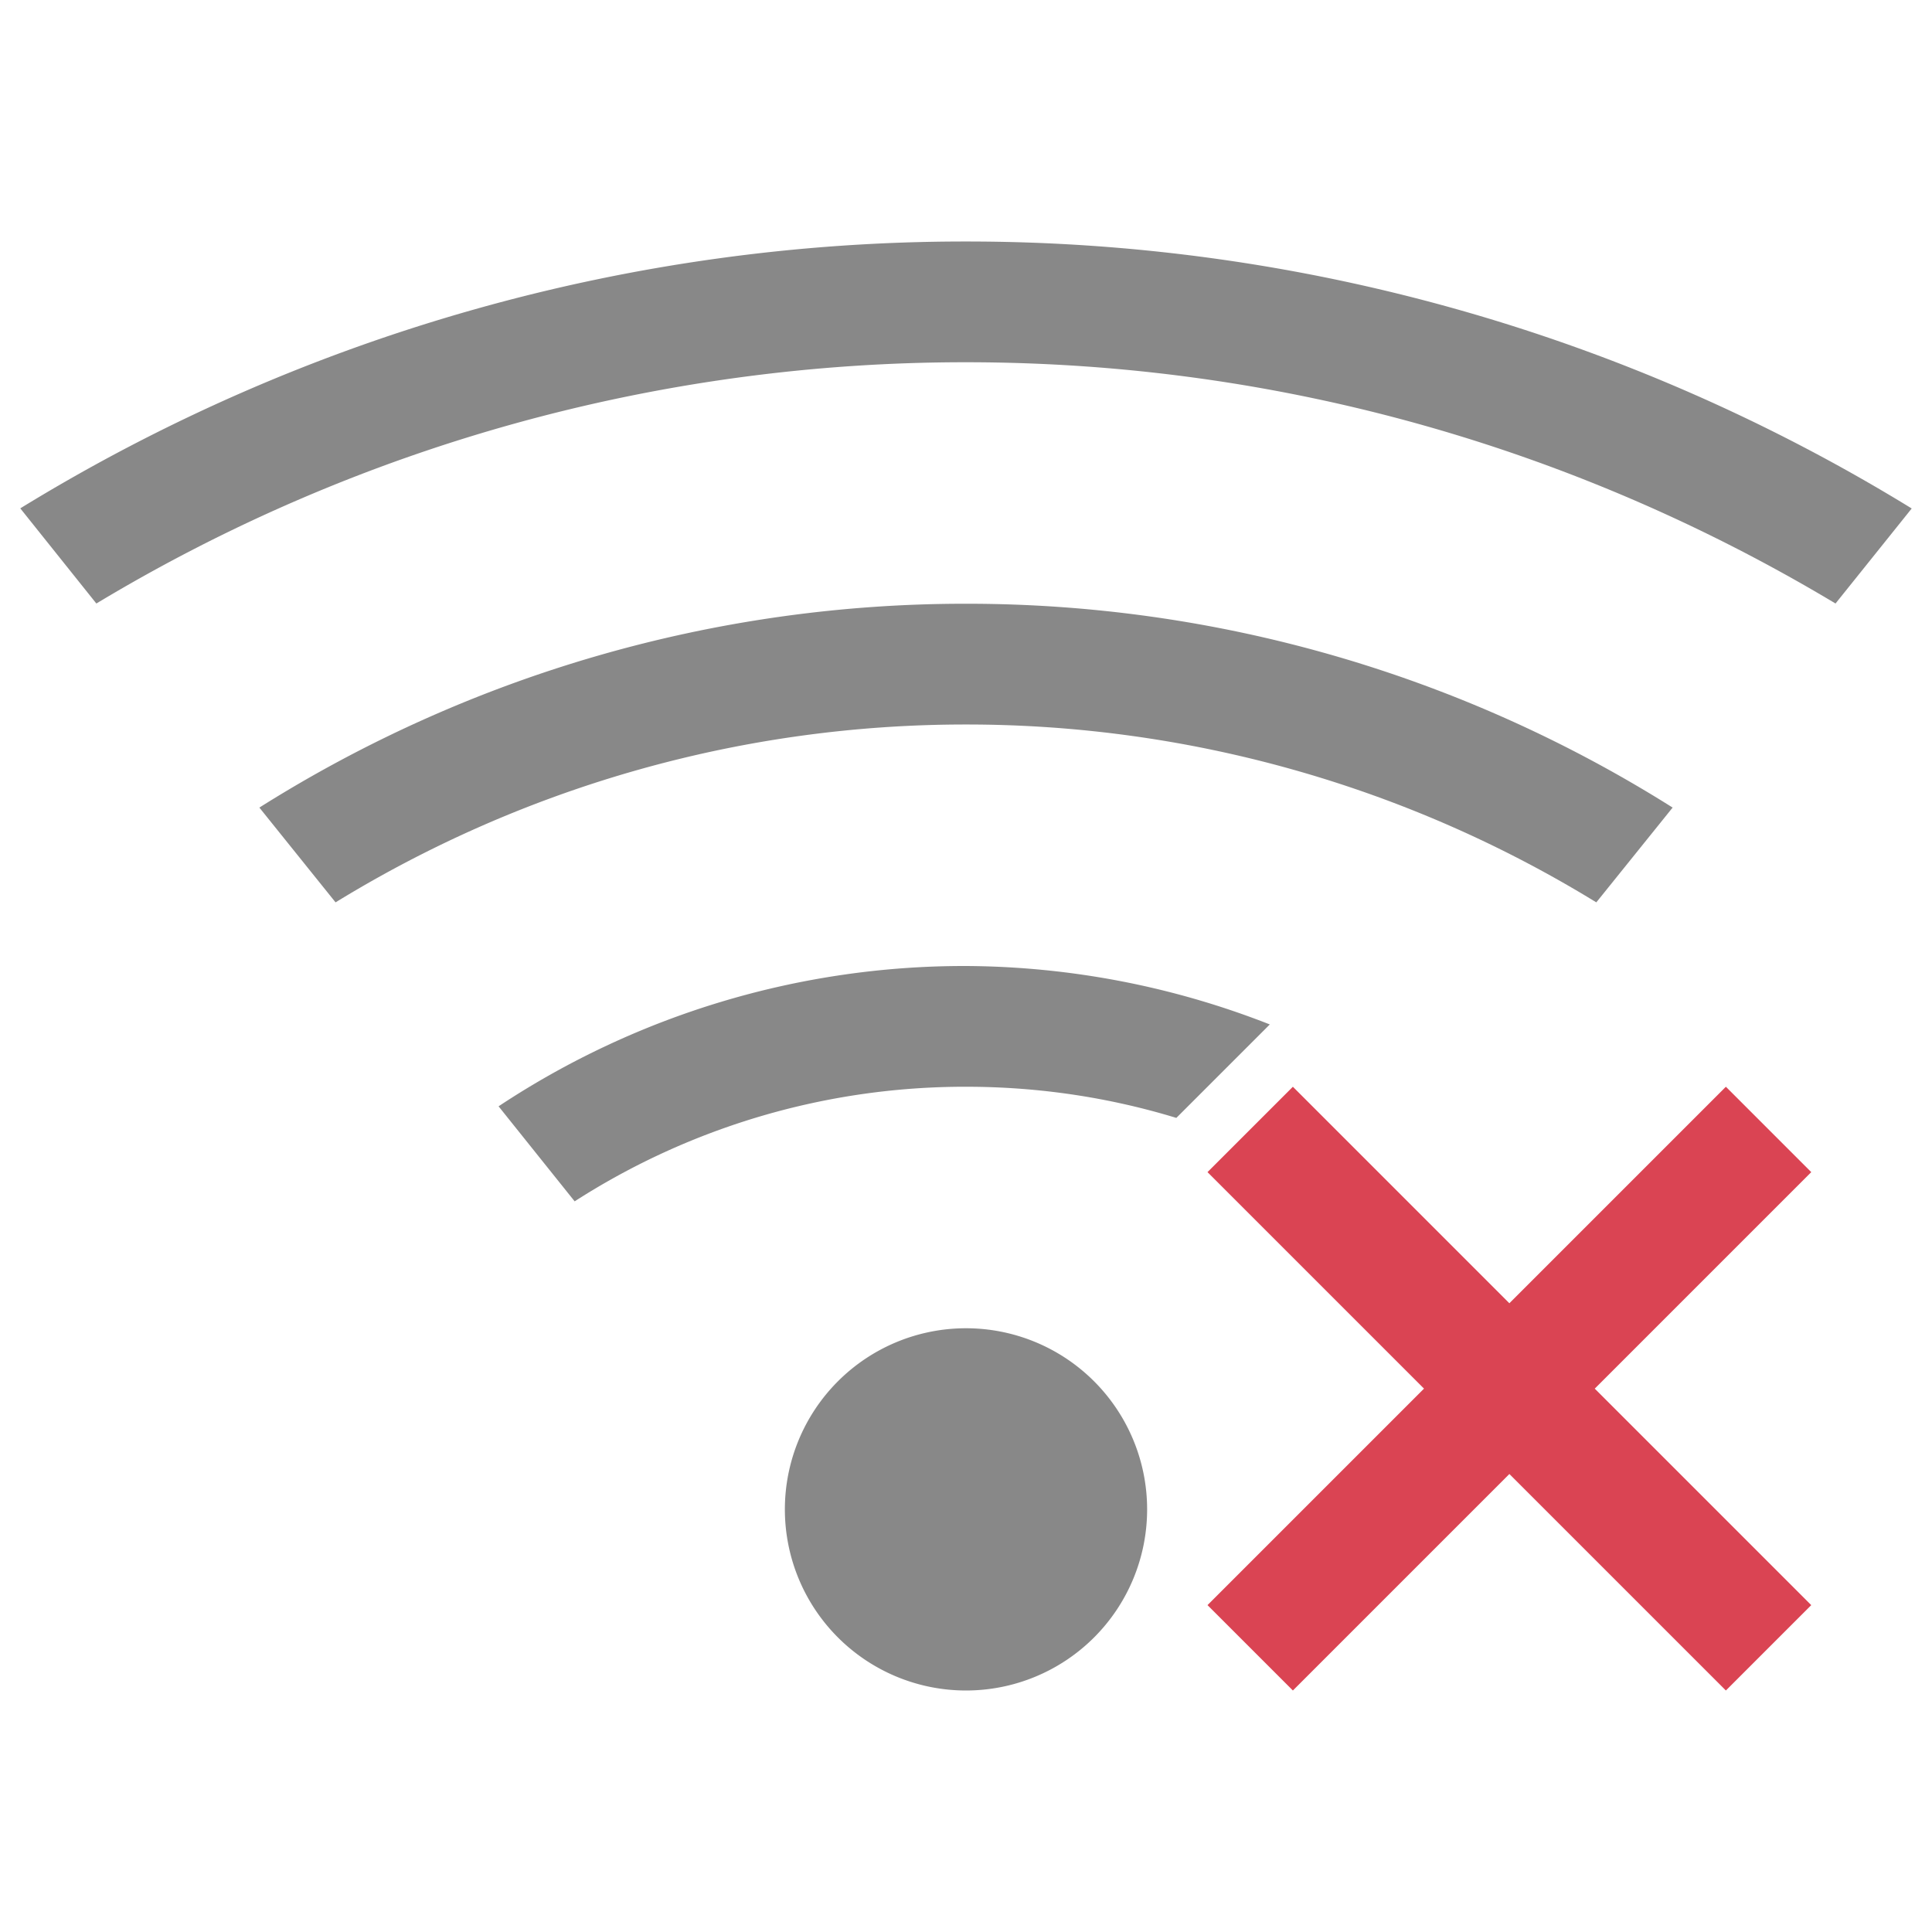 <svg xmlns="http://www.w3.org/2000/svg" viewBox="0 0 16 16"><path d="M8 2A14.95 14.95 0 0 0 .168 4.21l.63.788A13.95 13.95 0 0 1 8 3c2.64 0 5.098.737 7.201 1.998l.631-.787A14.95 14.95 0 0 0 8 2zm0 3a10.96 10.96 0 0 0-5.852 1.688l.631.785A9.97 9.97 0 0 1 8 6a9.97 9.97 0 0 1 5.22 1.473l.632-.785A10.96 10.96 0 0 0 8 5zm0 3a6.984 6.984 0 0 0-3.871 1.162l.63.787A5.978 5.978 0 0 1 8 9c.607 0 1.191.09 1.742.258l.774-.774A6.971 6.971 0 0 0 8 8zm0 3a1.5 1.5 0 0 0-1.5 1.5A1.5 1.5 0 0 0 8 14a1.5 1.5 0 0 0 1.5-1.5A1.5 1.5 0 0 0 8 11z" fill="currentColor" fill-opacity=".5" color="#121212"/><path d="M10.707 9L10 9.707l1.793 1.793L10 13.293l.707.707 1.793-1.793L14.293 14l.707-.707-1.793-1.793L15 9.707 14.293 9 12.5 10.793 10.707 9z" fill="currentColor" color="#da4453"/></svg>